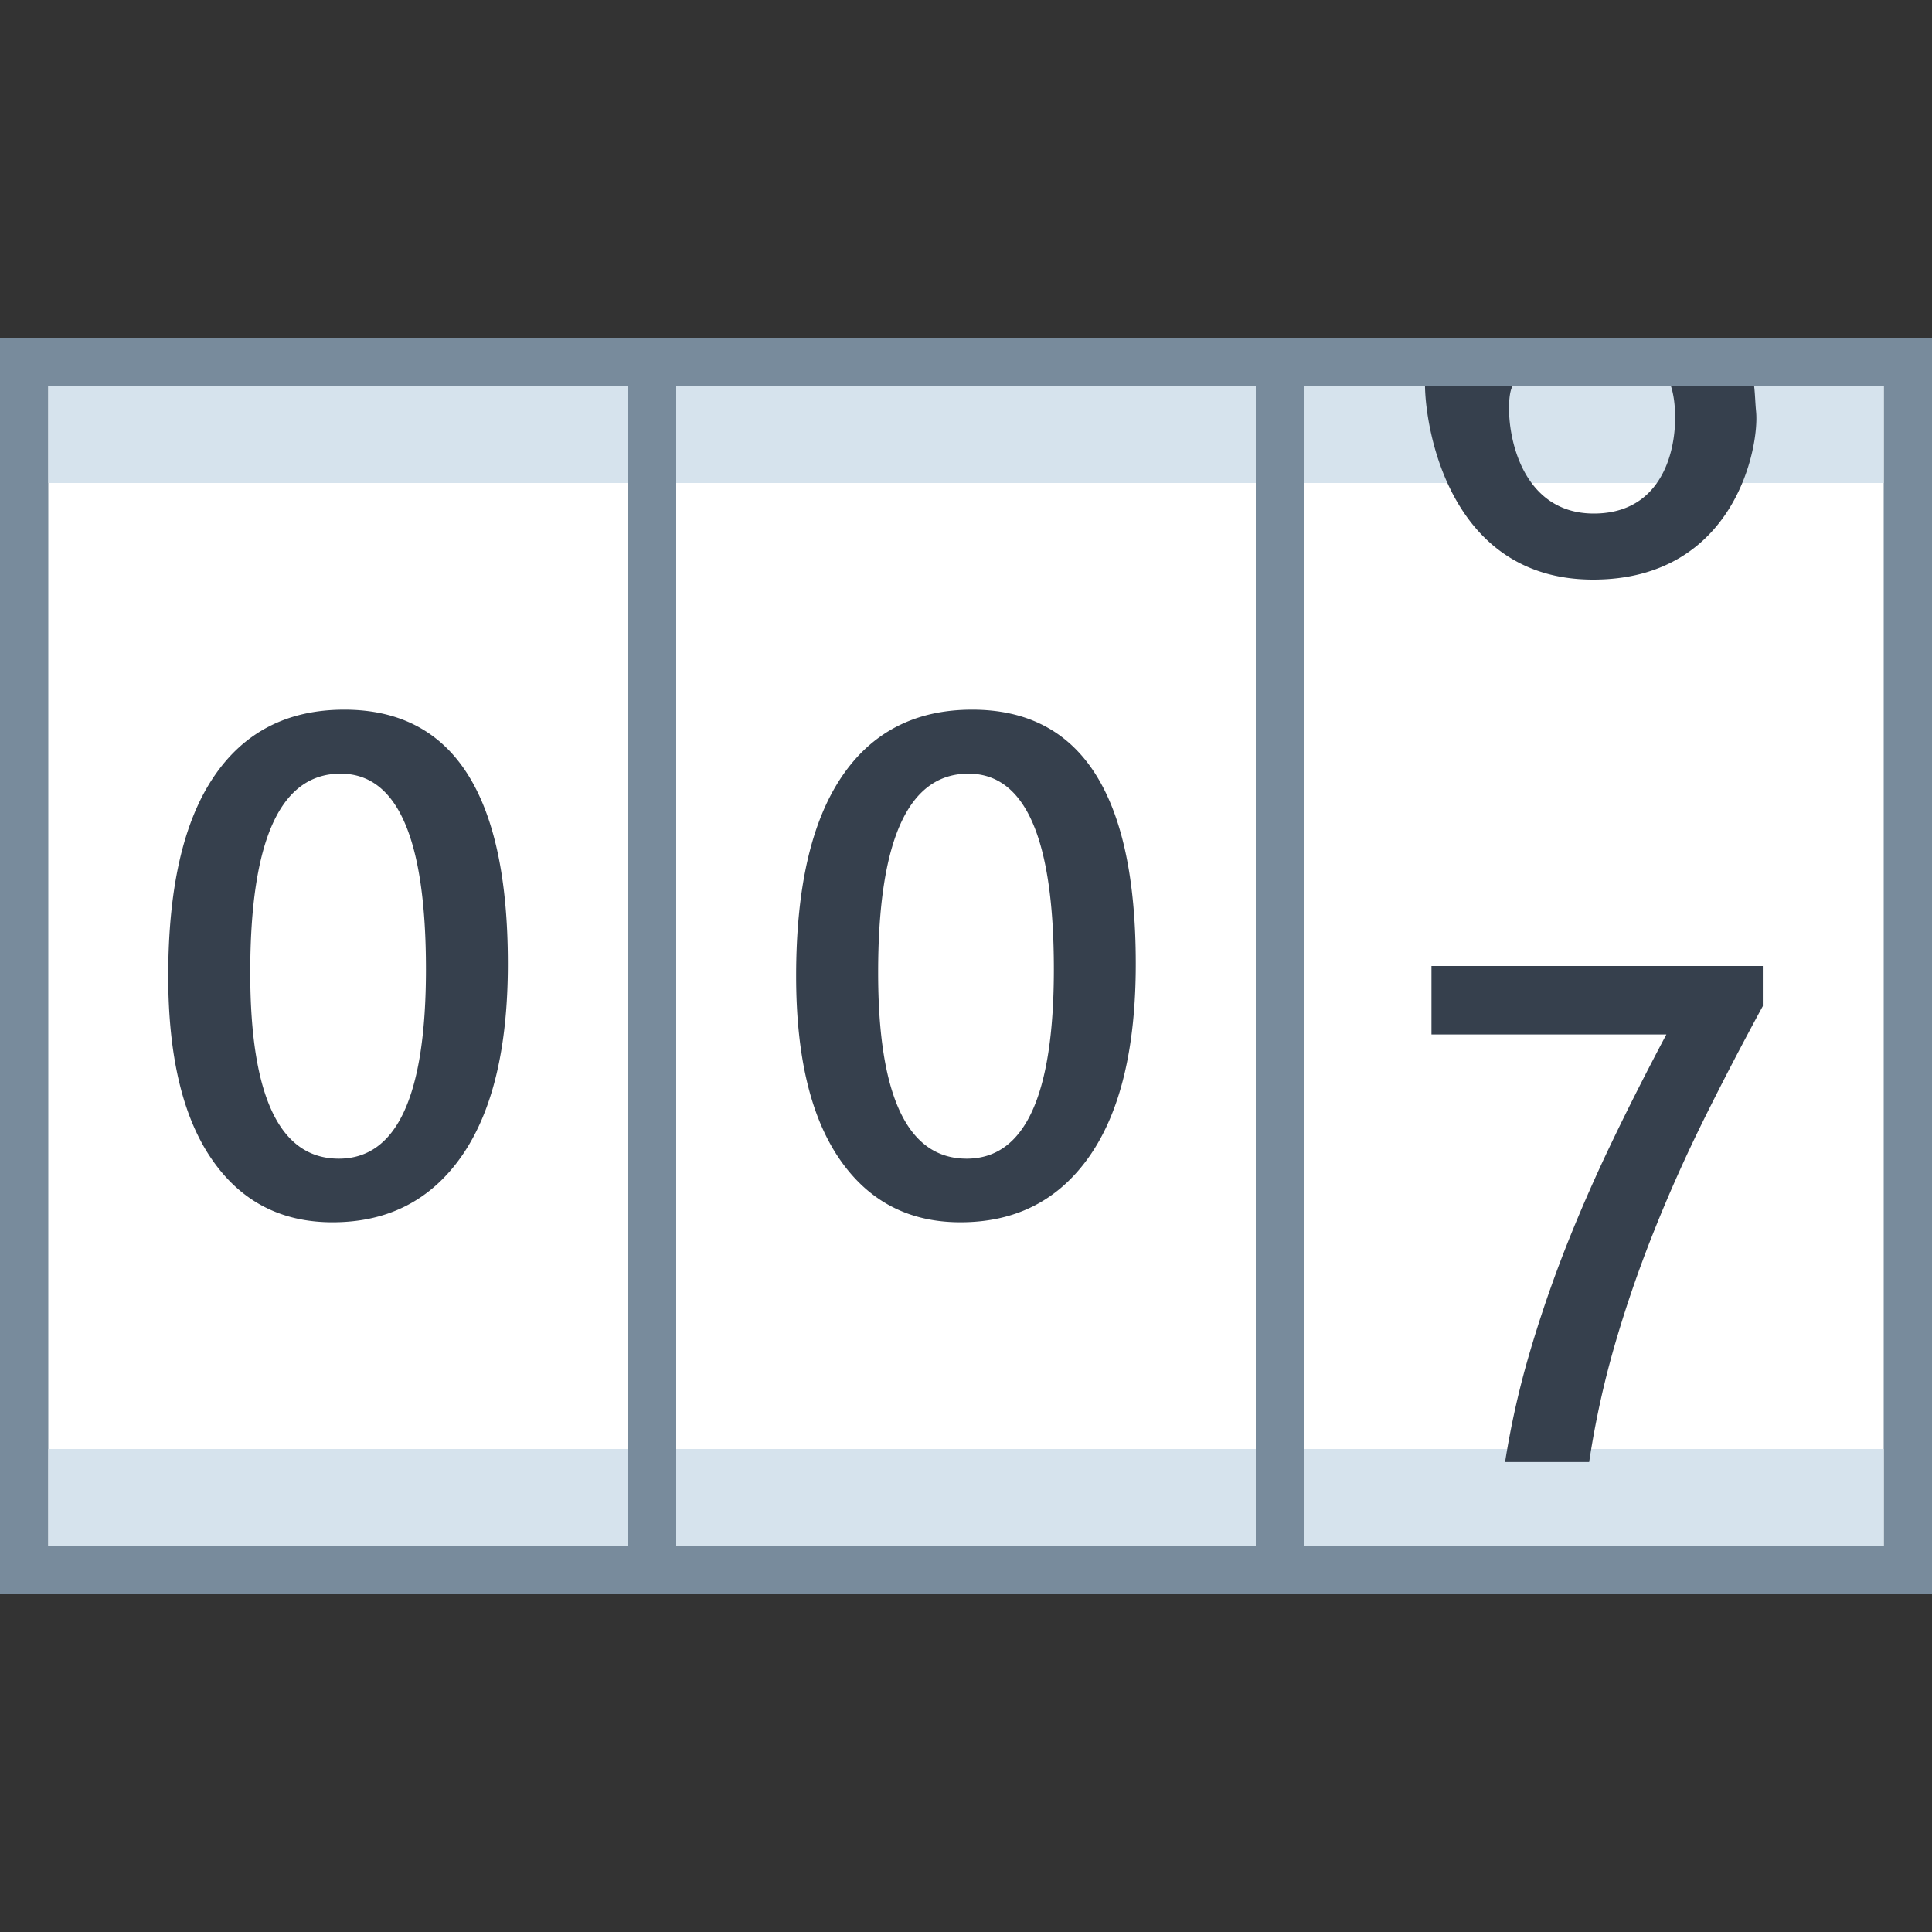 <svg viewBox="0 0 40 40" xmlns="http://www.w3.org/2000/svg"><rect x="0" y="0" width="40" height="40" fill="#333333" stroke="none"/><path fill="#fff" d="M.5 7.5h39v25H.5z"></path><path d="M39 8v24H1V8h38m1-1H0v26h40V7z" fill="#788b9c"></path><path fill="#d6e3ed" d="M1 30h38v2H1zM1 8h38v2H1z"></path><path fill="none" stroke="#788b9c" stroke-miterlimit="10" d="M26.5 33V7M13.5 33V7"></path><path d="M7.128 14.693c-1.178 0-2.081.465-2.706 1.396-.626.931-.939 2.303-.939 4.118 0 1.652.299 2.915.898 3.788.599.874 1.434 1.311 2.504 1.311 1.146 0 2.036-.457 2.674-1.371.637-.915.956-2.241.956-3.979.001-3.508-1.128-5.263-3.387-5.263zm-.114 9.296c-1.221 0-1.833-1.284-1.833-3.853 0-2.745.624-4.118 1.87-4.118 1.18 0 1.768 1.351 1.768 4.053-.001 2.612-.602 3.918-1.805 3.918zm13.114-9.296c-1.178 0-2.081.465-2.706 1.396-.626.931-.939 2.303-.939 4.118 0 1.652.299 2.915.898 3.788.599.874 1.434 1.311 2.504 1.311 1.146 0 2.036-.457 2.674-1.371.637-.915.956-2.241.956-3.979.001-3.508-1.128-5.263-3.387-5.263zm-.114 9.296c-1.221 0-1.833-1.284-1.833-3.853 0-2.745.624-4.118 1.87-4.118 1.18 0 1.768 1.351 1.768 4.053-.001 2.612-.602 3.918-1.805 3.918zM29.637 20v1.418H34.5c-.401.755-.78 1.501-1.135 2.242s-.677 1.477-.964 2.209a26.044 26.044 0 00-.749 2.199 17.815 17.815 0 00-.491 2.202h1.741c.124-.826.301-1.634.53-2.424.229-.79.499-1.574.81-2.352.31-.778.656-1.553 1.038-2.324.382-.771.788-1.551 1.217-2.339V20h-6.86zM34.597 8c.215.66.135 2.632-1.599 2.632-1.795 0-1.876-2.336-1.684-2.632h-1.811c.017.956.548 4 3.481 4s3.445-2.747 3.374-3.48c-.018-.182-.02-.351-.04-.52h-1.721z" fill="#36404d"></path></svg>